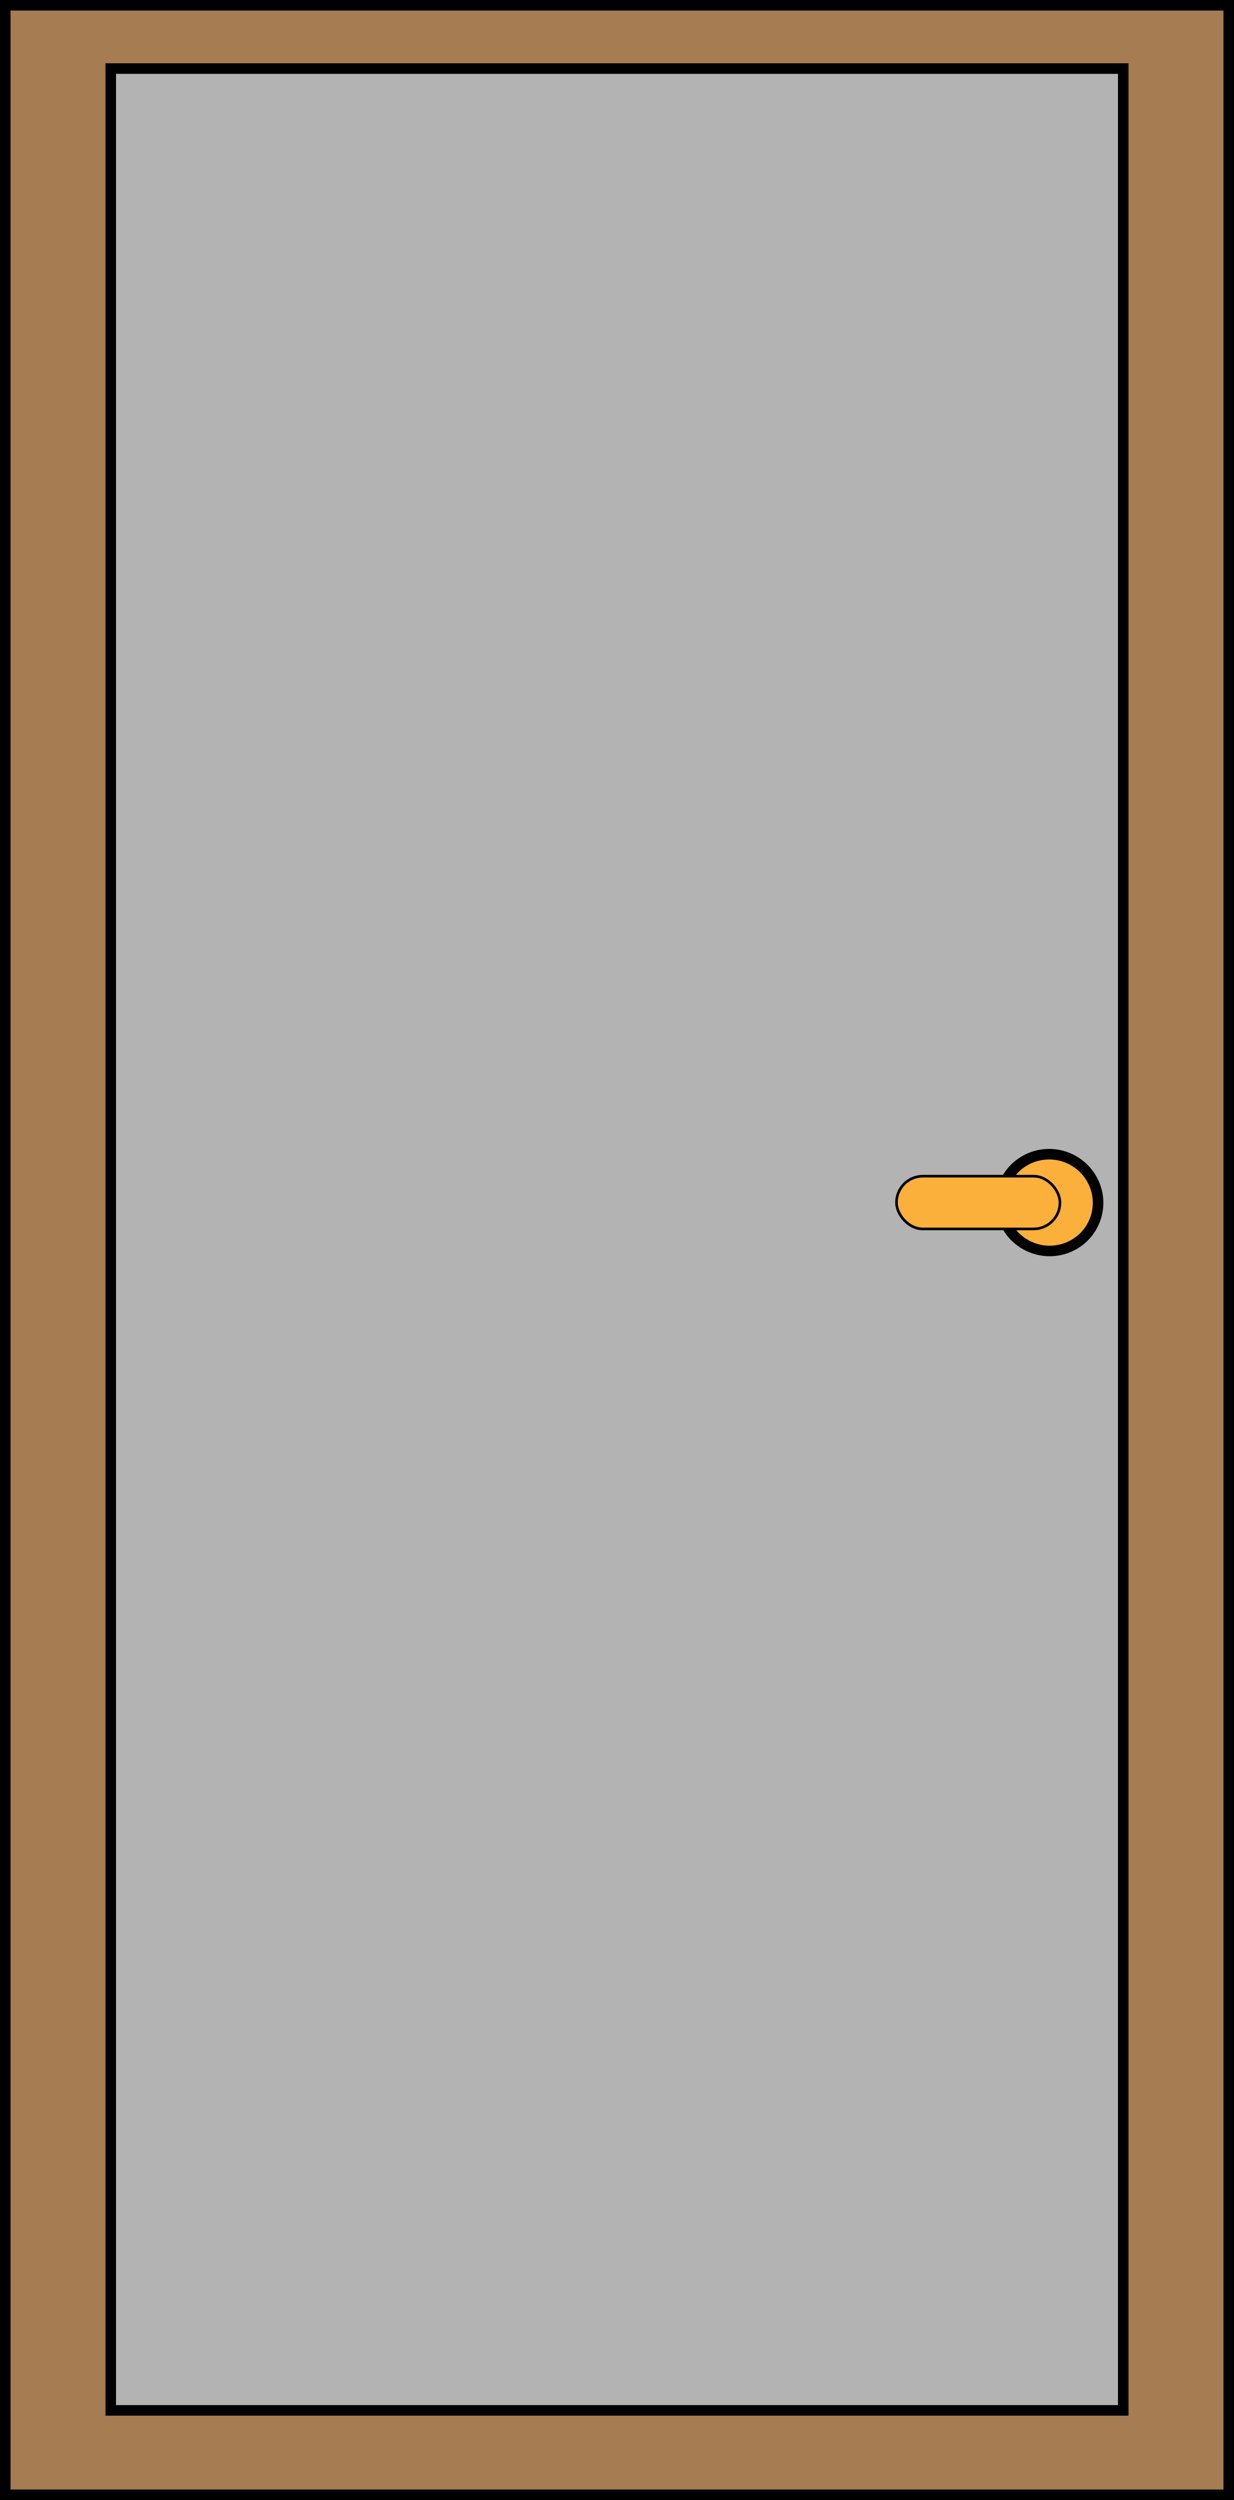 <svg id="Layer_1" data-name="Layer 1" xmlns="http://www.w3.org/2000/svg" viewBox="0 0 117 237"><defs><style>.cls-1{fill:#a67c52;}.cls-2{fill:#b3b3b3;}.cls-3,.cls-4{fill:#fbb03b;stroke:#000;stroke-miterlimit:10;}.cls-4{stroke-width:0.25px;}</style></defs><title>harjoitustyo3_liikemerkki</title><rect class="cls-1" x="0.5" y="0.5" width="116" height="236"/><path d="M307,81V316H192V81H307m1-1H191V317H308V80Z" transform="translate(-191 -80)"/><rect class="cls-2" x="10.5" y="6.5" width="96" height="222"/><path d="M297,87V308H202V87h95m1-1H201V309h97V86Z" transform="translate(-191 -80)"/><ellipse class="cls-3" cx="290.5" cy="194" rx="4.58" ry="4.62" transform="translate(-191.31 307.54) rotate(-67.38)"/><rect class="cls-4" x="85" y="111.5" width="15.5" height="5" rx="2.5" ry="2.5"/></svg>